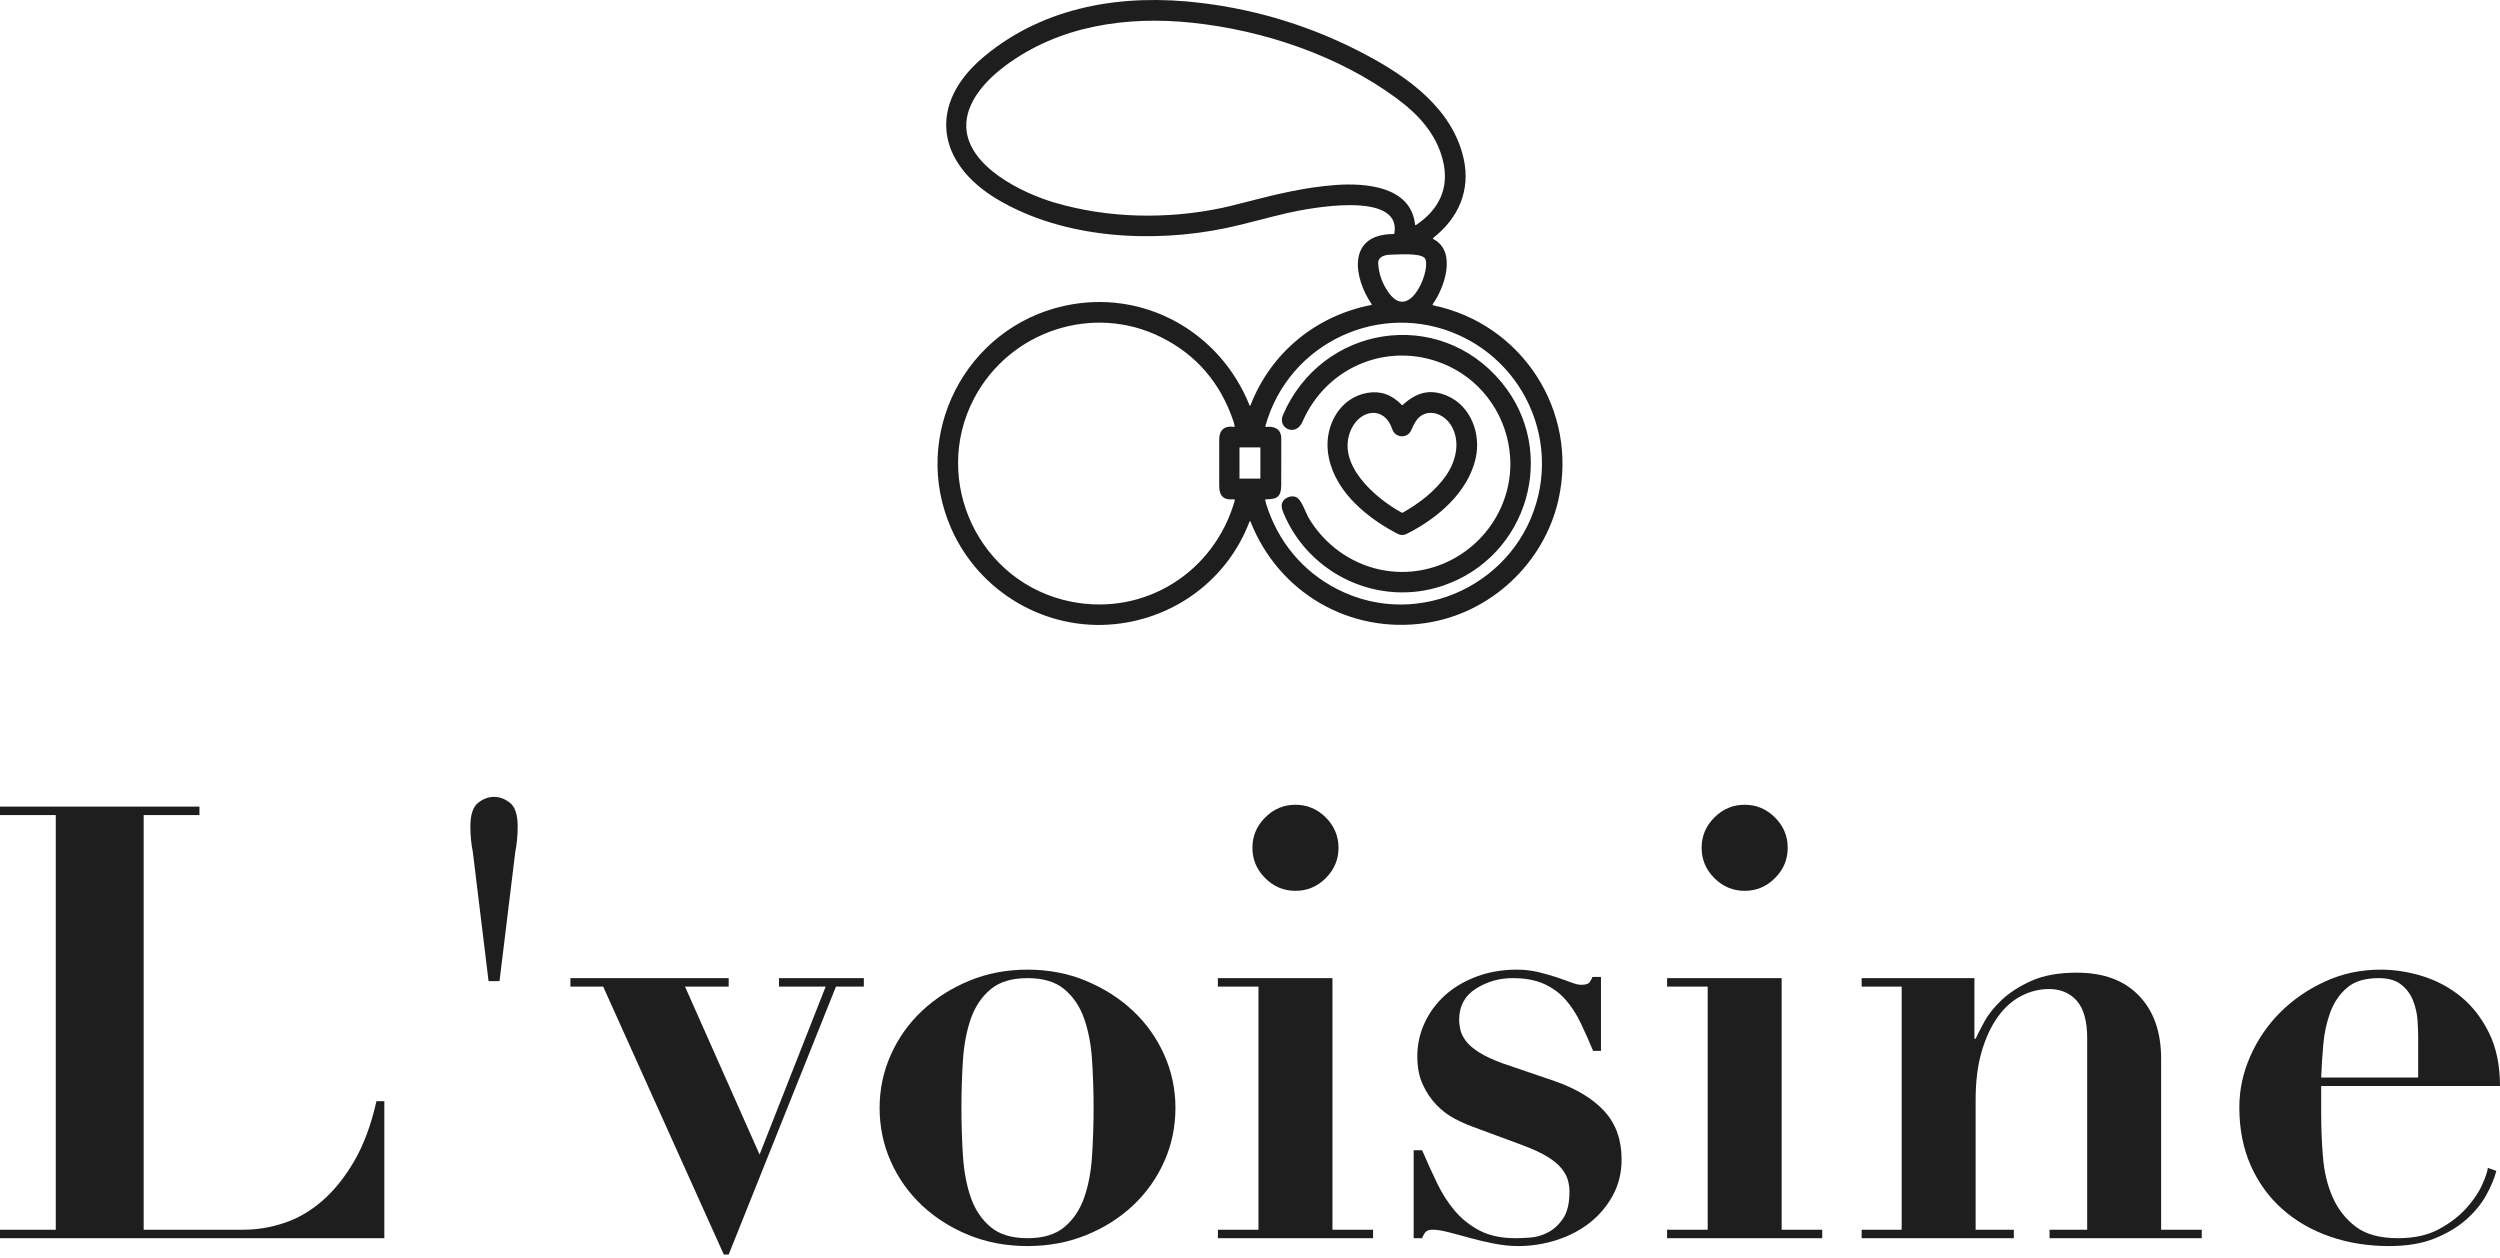 <svg width="320" height="161" viewBox="0 0 320 161" fill="none" xmlns="http://www.w3.org/2000/svg">
<path d="M0 103.241V104.328H7.139V157.402H0V158.489H49.195V140.952H48.184C47.514 143.953 46.567 146.5 45.354 148.595C44.138 150.69 42.767 152.397 41.239 153.717C39.713 155.036 38.086 155.98 36.35 156.549C34.62 157.118 32.9 157.402 31.193 157.402H18.39V104.328H25.529V103.241H0Z" fill="#1E1E1E"/>
<path d="M60.523 109.061L62.537 125.589H63.937L65.954 109.061C66.158 108.026 66.264 106.94 66.264 105.802C66.264 104.302 65.939 103.293 65.292 102.776C64.645 102.258 63.96 102 63.238 102C62.514 102 61.826 102.258 61.179 102.776C60.533 103.293 60.209 104.302 60.209 105.802C60.209 106.94 60.316 108.026 60.523 109.061Z" fill="#1E1E1E"/>
<path d="M73.014 125.201V126.287H77.207L92.648 160.584H93.269L107.003 126.287H110.572V125.201H99.709V126.287H105.684L97.226 147.78L87.682 126.287H93.269V125.201H73.014Z" fill="#1E1E1E"/>
<path d="M131.524 158.489C129.506 158.489 127.928 158.01 126.79 157.053C125.65 156.096 124.809 154.842 124.266 153.29C123.725 151.738 123.386 149.953 123.257 147.936C123.128 145.918 123.063 143.875 123.063 141.806C123.063 139.737 123.128 137.706 123.257 135.715C123.386 133.723 123.725 131.951 124.266 130.399C124.809 128.848 125.65 127.593 126.79 126.636C127.928 125.679 129.506 125.201 131.524 125.201C133.538 125.201 135.119 125.679 136.254 126.636C137.395 127.593 138.233 128.848 138.776 130.399C139.322 131.951 139.655 133.723 139.785 135.715C139.914 137.706 139.981 139.737 139.981 141.806C139.981 143.875 139.914 145.918 139.785 147.936C139.655 149.953 139.322 151.738 138.776 153.29C138.233 154.842 137.395 156.096 136.254 157.053C135.119 158.01 133.538 158.489 131.524 158.489ZM131.524 124.114C128.834 124.114 126.335 124.593 124.033 125.55C121.734 126.507 119.729 127.787 118.02 129.391C116.315 130.994 114.98 132.87 114.026 135.016C113.069 137.163 112.588 139.426 112.588 141.806C112.588 144.237 113.069 146.526 114.026 148.673C114.98 150.82 116.315 152.695 118.02 154.298C119.729 155.902 121.734 157.169 124.033 158.101C126.335 159.032 128.834 159.497 131.524 159.497C134.213 159.497 136.707 159.032 139.009 158.101C141.313 157.169 143.318 155.902 145.025 154.298C146.729 152.695 148.062 150.82 149.021 148.673C149.978 146.526 150.457 144.237 150.457 141.806C150.457 139.426 149.978 137.163 149.021 135.016C148.062 132.87 146.729 130.994 145.025 129.391C143.318 127.787 141.313 126.507 139.009 125.55C136.707 124.593 134.213 124.114 131.524 124.114Z" fill="#1E1E1E"/>
<path d="M160.308 108.518C160.308 110.018 160.854 111.311 161.941 112.397C163.024 113.484 164.318 114.027 165.82 114.027C167.32 114.027 168.614 113.484 169.7 112.397C170.784 111.311 171.329 110.018 171.329 108.518C171.329 107.017 170.784 105.724 169.7 104.638C168.614 103.552 167.32 103.008 165.82 103.008C164.318 103.008 163.024 103.552 161.941 104.638C160.854 105.724 160.308 107.017 160.308 108.518ZM155.888 125.2V126.287H161.084V157.402H155.888V158.488H175.752V157.402H170.554V125.2H155.888Z" fill="#1E1E1E"/>
<path d="M180.95 147.237V158.489H182.034C182.192 158.075 182.357 157.79 182.541 157.635C182.719 157.48 183.019 157.402 183.433 157.402C183.899 157.402 184.545 157.506 185.373 157.713C186.201 157.92 187.116 158.165 188.128 158.45C189.137 158.734 190.181 158.98 191.27 159.187C192.357 159.394 193.365 159.497 194.296 159.497C196.001 159.497 197.659 159.239 199.263 158.721C200.866 158.204 202.273 157.467 203.491 156.51C204.704 155.553 205.69 154.389 206.44 153.018C207.188 151.647 207.565 150.108 207.565 148.401C207.565 145.918 206.841 143.875 205.393 142.271C203.944 140.668 201.821 139.374 199.03 138.392L192.434 136.141C191.141 135.676 190.106 135.197 189.33 134.706C188.555 134.214 187.983 133.723 187.623 133.232C187.261 132.74 187.028 132.262 186.925 131.796C186.819 131.331 186.77 130.917 186.77 130.555C186.77 128.796 187.481 127.464 188.904 126.558C190.326 125.653 191.891 125.201 193.598 125.201C195.202 125.201 196.547 125.446 197.633 125.938C198.717 126.429 199.638 127.102 200.388 127.955C201.138 128.809 201.784 129.805 202.328 130.943C202.871 132.081 203.401 133.27 203.918 134.512H204.924V125.045H203.841C203.737 125.304 203.608 125.537 203.453 125.744C203.297 125.951 202.935 126.054 202.366 126.054C202.056 126.054 201.627 125.951 201.083 125.744C200.543 125.537 199.92 125.317 199.224 125.084C198.523 124.851 197.747 124.632 196.896 124.425C196.04 124.218 195.124 124.114 194.141 124.114C192.279 124.114 190.559 124.412 188.981 125.007C187.401 125.601 186.059 126.403 184.944 127.412C183.834 128.421 182.968 129.598 182.347 130.943C181.726 132.288 181.416 133.71 181.416 135.21C181.416 136.607 181.646 137.81 182.114 138.818C182.58 139.827 183.162 140.694 183.86 141.418C184.556 142.142 185.321 142.724 186.149 143.164C186.977 143.603 187.753 143.953 188.477 144.211L194.762 146.539C196.159 147.056 197.258 147.561 198.06 148.052C198.862 148.544 199.469 149.048 199.881 149.565C200.297 150.083 200.566 150.587 200.696 151.078C200.825 151.57 200.892 152.048 200.892 152.514C200.892 154.014 200.62 155.165 200.075 155.967C199.532 156.769 198.885 157.363 198.135 157.751C197.387 158.139 196.624 158.359 195.848 158.411C195.072 158.463 194.449 158.489 193.986 158.489C192.176 158.489 190.65 158.165 189.405 157.519C188.167 156.872 187.106 156.031 186.227 154.997C185.347 153.962 184.584 152.772 183.938 151.428C183.291 150.083 182.657 148.686 182.034 147.237H180.95Z" fill="#1E1E1E"/>
<path d="M217.808 108.518C217.808 110.018 218.352 111.311 219.438 112.397C220.524 113.484 221.818 114.027 223.318 114.027C224.818 114.027 226.111 113.484 227.197 112.397C228.284 111.311 228.827 110.018 228.827 108.518C228.827 107.017 228.284 105.724 227.197 104.638C226.111 103.552 224.818 103.008 223.318 103.008C221.818 103.008 220.524 103.552 219.438 104.638C218.352 105.724 217.808 107.017 217.808 108.518ZM213.386 125.2V126.287H218.584V157.402H213.386V158.488H233.247V157.402H228.051V125.2H213.386Z" fill="#1E1E1E"/>
<path d="M238.291 157.402V158.489H257.77V157.402H252.881V140.797C252.881 138.418 253.14 136.348 253.657 134.59C254.175 132.831 254.86 131.357 255.714 130.167C256.564 128.977 257.56 128.085 258.701 127.49C259.839 126.895 261.029 126.597 262.27 126.597C263.768 126.597 264.96 127.102 265.837 128.111C266.719 129.119 267.159 130.71 267.159 132.883V157.402H262.345V158.489H281.824V157.402H276.625V135.521C276.625 132.107 275.681 129.417 273.79 127.451C271.905 125.485 269.254 124.502 265.837 124.502C263.509 124.502 261.569 124.852 260.017 125.55C258.466 126.248 257.201 127.063 256.218 127.994C255.232 128.925 254.485 129.869 253.968 130.826C253.45 131.783 253.088 132.495 252.881 132.96H252.726V125.201H238.291V126.287H243.415V157.402H238.291Z" fill="#1E1E1E"/>
<path d="M309.525 137.926H297.11C297.161 136.581 297.252 135.171 297.381 133.697C297.51 132.223 297.808 130.852 298.273 129.585C298.739 128.317 299.45 127.27 300.405 126.442C301.364 125.614 302.722 125.201 304.481 125.201C305.723 125.201 306.693 125.485 307.388 126.054C308.089 126.623 308.594 127.322 308.901 128.149C309.214 128.977 309.395 129.805 309.447 130.632C309.499 131.46 309.525 132.158 309.525 132.727V137.926ZM297.11 139.012H320C320 136.374 319.534 134.111 318.601 132.223C317.672 130.335 316.482 128.796 315.034 127.606C313.585 126.416 311.956 125.537 310.145 124.968C308.335 124.399 306.524 124.114 304.714 124.114C302.177 124.114 299.812 124.619 297.614 125.627C295.415 126.636 293.502 127.955 291.869 129.585C290.243 131.214 288.962 133.089 288.031 135.21C287.1 137.331 286.634 139.504 286.634 141.728C286.634 144.522 287.126 147.018 288.109 149.216C289.092 151.415 290.447 153.277 292.182 154.803C293.915 156.329 295.946 157.493 298.273 158.295C300.601 159.096 303.11 159.497 305.798 159.497C308.076 159.497 310.016 159.174 311.617 158.527C313.223 157.881 314.568 157.079 315.655 156.122C316.741 155.165 317.595 154.13 318.213 153.018C318.836 151.906 319.276 150.858 319.534 149.876L318.448 149.488C318.396 149.953 318.148 150.677 317.711 151.66C317.271 152.643 316.596 153.639 315.691 154.648C314.786 155.656 313.622 156.549 312.199 157.325C310.777 158.101 309.031 158.489 306.962 158.489C304.634 158.489 302.823 157.997 301.53 157.014C300.237 156.031 299.256 154.777 298.584 153.251C297.909 151.725 297.498 150.018 297.342 148.13C297.187 146.242 297.11 144.366 297.11 142.504V139.012Z" fill="#1E1E1E"/>
<path fill-rule="evenodd" clip-rule="evenodd" d="M159.942 66.752C157.164 74.096 150.486 79.088 142.728 79.887C133.859 80.8 125.356 75.802 121.764 67.667C116.486 55.71 123.555 41.945 136.237 39.148C146.292 36.932 156.129 42.393 159.93 51.857C159.978 51.976 160.026 51.976 160.073 51.855C162.67 45.16 168.424 40.412 175.53 39.035C175.598 39.021 175.612 38.987 175.573 38.931C173.276 35.617 172.34 29.977 178.352 29.957C178.429 29.956 178.473 29.918 178.485 29.842C179.398 24.285 167.245 26.707 164.824 27.26C162.288 27.838 159.417 28.67 156.998 29.179C147.537 31.166 136.179 30.566 127.688 25.528C119.879 20.896 118.679 13.306 125.96 7.239C133.802 0.706 143.848 -0.823 153.716 0.372C161.122 1.269 168.118 3.457 174.702 6.937C180.185 9.833 185.942 13.905 187.357 20.353C188.247 24.407 186.639 27.965 183.457 30.446C183.435 30.463 183.421 30.49 183.421 30.519C183.421 30.553 183.44 30.584 183.47 30.6C186.544 32.209 184.851 36.91 183.382 38.944C183.378 38.949 183.375 38.954 183.373 38.959C183.354 39.003 183.374 39.055 183.417 39.073C183.422 39.076 183.428 39.078 183.434 39.079C194.81 41.438 202.04 52.556 199.486 63.944C197.663 72.068 190.81 78.53 182.458 79.754C172.757 81.174 163.65 75.864 160.059 66.752C160.049 66.728 160.026 66.712 160 66.712C159.974 66.712 159.951 66.728 159.942 66.752ZM162.044 54.644C163.117 54.535 163.996 54.878 164.001 56.14C164.006 58.114 164.005 60.089 163.996 62.063C163.989 63.611 163.484 63.901 162.02 63.914C161.958 63.914 161.933 63.944 161.944 64.004C161.974 64.17 162.013 64.331 162.063 64.488C163.547 69.279 166.724 73.135 171.16 75.407C181.652 80.782 194.358 74.653 196.926 63.31C198.815 54.971 194.562 46.442 186.75 42.904C176.752 38.378 164.93 43.814 161.966 54.55C161.946 54.619 161.972 54.651 162.044 54.644ZM192.217 48.959C199.508 57.801 195.636 71.237 184.719 74.961C176.56 77.743 167.578 73.605 164.282 65.653C164.102 65.219 164.029 64.868 164.063 64.6C164.179 63.718 165.403 63.223 166.089 63.751C166.703 64.227 167.125 65.665 167.578 66.407C171.028 72.072 177.875 74.676 184.165 72.374C189.856 70.293 193.675 64.686 193.301 58.563C192.994 53.53 189.986 49 185.412 46.856C178.205 43.48 169.893 46.677 166.717 53.983C165.85 55.978 163.501 54.799 164.208 53.145C169.136 41.633 184.145 39.169 192.217 48.959ZM178.309 68.013C174.437 65.888 170.431 62.382 169.957 57.691C169.621 54.361 171.54 50.884 175.038 50.284C176.702 49.999 178.162 50.513 179.418 51.825C179.462 51.87 179.507 51.872 179.554 51.829C181.246 50.266 183.008 49.705 185.236 50.661C188.295 51.974 189.586 55.567 188.889 58.652C187.895 63.048 184.004 66.339 180.117 68.307C179.395 68.672 179.036 68.412 178.309 68.013ZM172.966 54.925C170.88 59.406 176.106 63.8 179.408 65.614C179.46 65.642 179.511 65.642 179.561 65.612C181.674 64.421 183.725 62.856 185.116 60.84C186.406 58.97 186.983 56.416 185.703 54.386C185.045 53.339 183.762 52.605 182.541 52.923C181.614 53.166 181.121 53.955 180.756 54.817C180.618 55.137 180.488 55.358 180.364 55.478C179.686 56.141 178.519 55.87 178.217 54.957C177.205 51.9 174.141 52.401 172.966 54.925ZM124.7 50.965C119.119 61.545 125.363 74.709 137.153 77.023C146.557 78.865 155.407 73.243 158.036 64.121C158.081 63.965 158.023 63.895 157.862 63.909C156.539 64.032 156.055 63.402 156.059 62.17C156.064 60.189 156.064 58.205 156.059 56.217C156.055 55.064 156.745 54.445 157.948 54.642C157.952 54.643 157.956 54.643 157.96 54.643C158.003 54.643 158.037 54.608 158.037 54.566C158.037 54.562 158.037 54.558 158.036 54.553C158.001 54.335 157.949 54.123 157.878 53.917C156.213 48.995 153.128 45.41 148.623 43.163C139.87 38.796 129.224 42.386 124.7 50.965ZM161.329 57.314C161.329 57.29 161.309 57.27 161.284 57.27H158.698C158.673 57.27 158.653 57.29 158.653 57.314V61.221C158.653 61.245 158.673 61.265 158.698 61.265H161.284C161.309 61.265 161.329 61.245 161.329 61.221V57.314ZM123.685 16.294C123.89 21.362 130.896 24.728 134.955 25.924C141.858 27.958 149.349 28.086 156.381 26.623C156.98 26.5 158.045 26.238 159.576 25.84C163.364 24.855 167.124 23.951 171.038 23.675C174.813 23.409 180.617 23.846 181.132 28.771C181.136 28.803 181.163 28.828 181.196 28.828C181.209 28.828 181.222 28.824 181.233 28.817C184.189 26.844 185.573 24.068 184.686 20.508C183.831 17.074 181.499 14.598 178.715 12.549C171.305 7.095 161.737 3.883 152.648 2.917C144.256 2.024 135.59 3.261 128.67 8.422C126.283 10.203 123.551 13.041 123.685 16.294ZM177.952 32.603C177.281 32.617 176.358 32.845 176.409 33.722C176.49 35.123 176.966 36.406 177.837 37.57C180.617 41.287 183.349 34.034 182.333 33.004C181.703 32.362 178.906 32.58 177.952 32.603Z" fill="#1E1E1E"/>
</svg>
